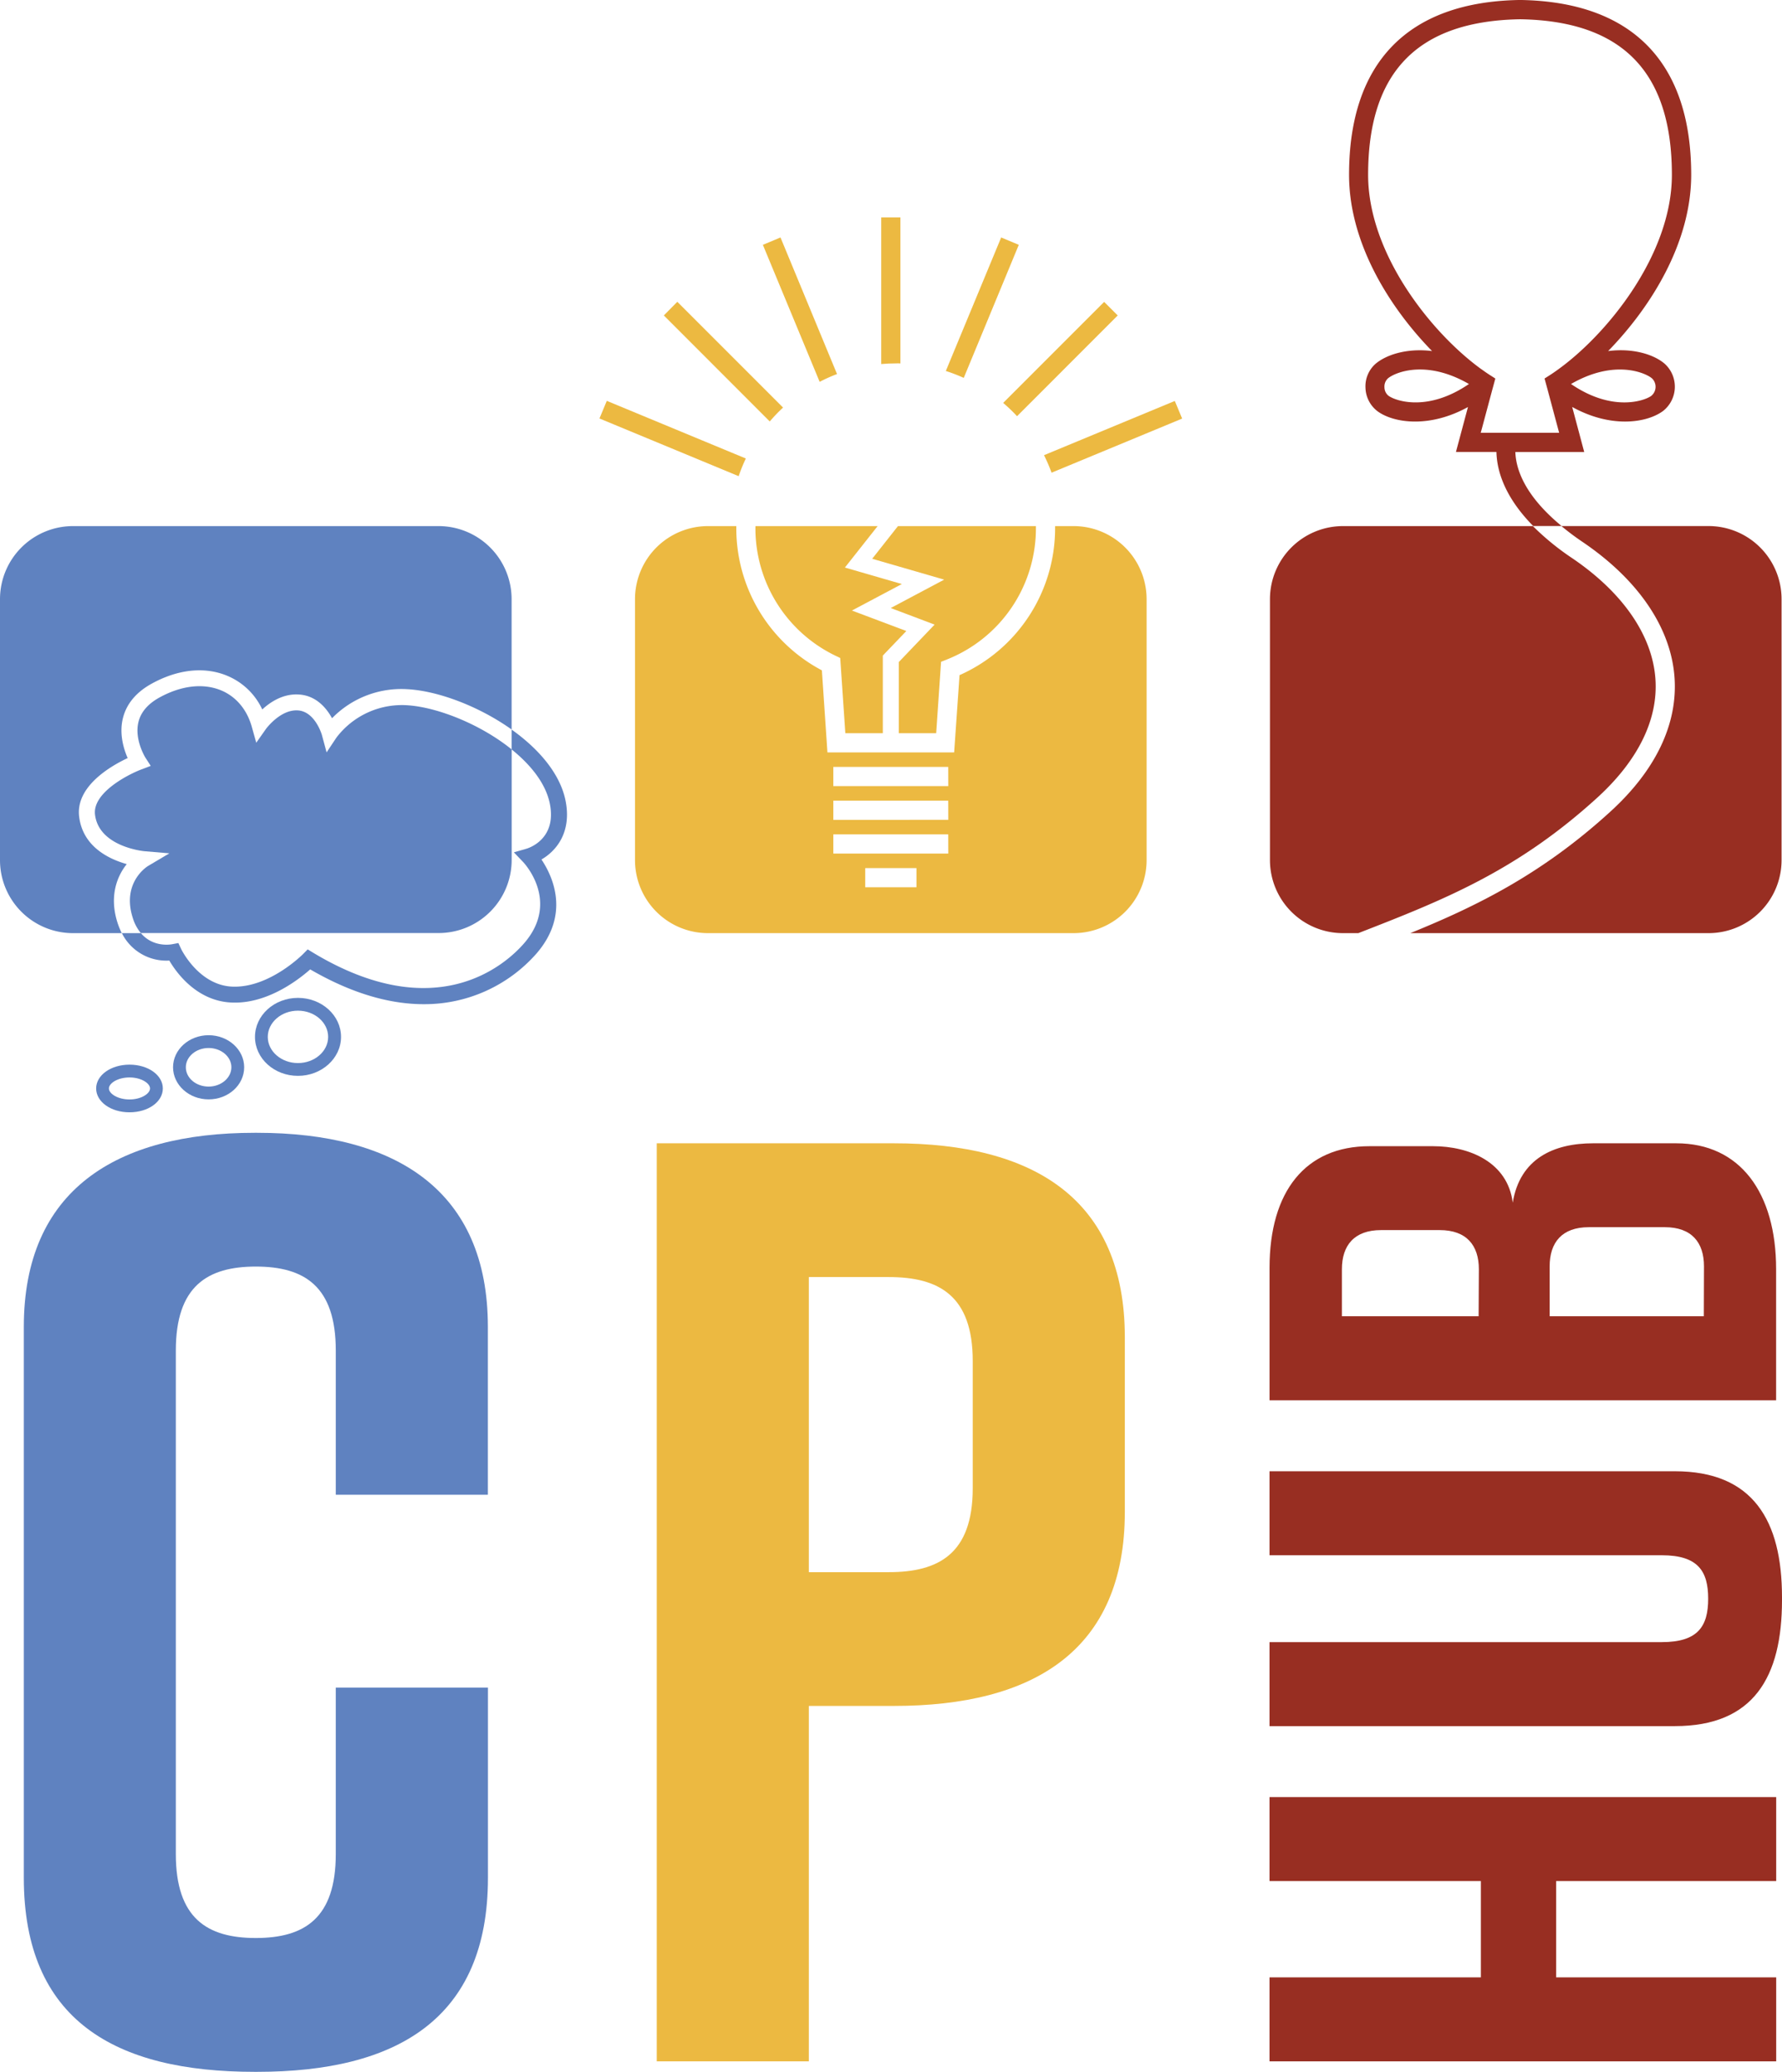 <svg id="Layer_1" data-name="Layer 1" xmlns="http://www.w3.org/2000/svg" viewBox="0 0 910 1057.7"><defs><style>.cls-1{fill:#982e22;}.cls-2{fill:#5f82c0;}.cls-3{fill:#ecb941;}</style></defs><title>CP HUB Extra one</title><polygon class="cls-1" points="648.3 960.31 756.23 960.31 756.23 1009.47 648.3 1009.47 648.3 1052.35 907.04 1052.35 907.04 1009.47 794.67 1009.47 794.67 960.31 907.04 960.31 907.04 917.43 648.3 917.43 648.3 960.31"/><path class="cls-1" d="M1150.3,972.25h-207v42.88h200.34c18.48,0,23.66,8.13,23.66,22.18s-5.18,22.17-23.66,22.17H943.3v42.88h207c40.28,0,54.7-25.13,54.7-64.31v-1.48C1205,997.39,1190.21,972.25,1150.3,972.25Z" transform="translate(-295 -221.15)"/><path class="cls-1" d="M1202,869.13c0-39.18-18.48-64.31-51-64.31h-42.5c-20,0-37.34,7.76-41,30.31-2.59-20.7-22.18-28.83-40.66-28.83H994.31c-32.53,0-51,22.91-51,62.09V936H1202Zm-151.92,24H980.26v-24c0-12.2,6.29-20,20-20h29.94c13.68,0,20,7.76,20,20Zm115,0h-78.73V867.65c0-12.2,6.28-20,20-20h38.81c13.68,0,20,7.76,20,20Z" transform="translate(-295 -221.15)"/><path class="cls-1" d="M1068.83,451.91H1104l-6.14-23c9.79,5.42,19.1,7.45,27,7.45,8.46,0,15.32-2.35,19.43-5.42a15.79,15.79,0,0,0,.82-24.07c-5.19-4.51-15.71-8.17-28.9-6.5,21.39-21.92,42.42-54.87,42.42-90,0-57.25-30-88.11-86.64-89.22h-1.47c-56.66,1.11-86.61,32-86.61,89.22,0,35.17,21,68.12,42.39,90-13.19-1.64-23.74,2.06-29,6.63a15.34,15.34,0,0,0-5,12.18,15.6,15.6,0,0,0,6.11,11.89c4.05,3,10.84,5.29,19.23,5.29,7.87,0,17.18-2,27-7.42l-6.14,22.93h20.67c.23,9.54,4.08,22.89,18.78,37.82h14.5C1073.53,474.12,1069.12,460.6,1068.83,451.91Zm69.82-37.56a6,6,0,0,1-.39,8.89c-3.5,2.58-20,8.36-41-6.05C1119.35,404.42,1135.32,411.45,1138.65,414.35Zm-134.58,8.85a5.58,5.58,0,0,1-2.09-4.34,5.67,5.67,0,0,1,1.79-4.54c1.86-1.6,7.68-4.54,16.36-4.54,6.76,0,15.29,1.8,25,7.41C1024.09,431.6,1007.63,425.82,1004.07,423.2Zm47.09,18.91,5.81-21.68,1.64-6-.3-.23-2.71-1.73c-1.27-.82-2.58-1.74-3.92-2.71l-.23-.14c-25.31-18.32-57.8-58.75-57.8-99.21,0-52.42,25.18-78.41,77.23-79.42h.89c51.79,1,77,27,77,79.42,0,40.72-33,81.38-58.32,99.51-1.24.91-2.49,1.76-3.69,2.55l-2.35,1.5-.66.42v0l1.63,6,5.82,21.72Z" transform="translate(-295 -221.15)"/><path class="cls-1" d="M980.81,697.53h7.84c43.31-16.85,80.8-31.58,122.21-69.33,20.77-19,31-39.94,29.49-60.58-1.6-22.21-16.72-44.06-42.56-61.56a133.35,133.35,0,0,1-20-16.33h-97A37.3,37.3,0,0,0,943.52,527V660.23A37.29,37.29,0,0,0,980.81,697.53Z" transform="translate(-295 -221.15)"/><path class="cls-1" d="M1150.11,566.9c1.73,23.77-9.57,47.45-32.66,68.51-34.91,31.88-68.09,48.24-102.25,62.12h152.29a37.29,37.29,0,0,0,37.29-37.3V527a37.3,37.3,0,0,0-37.29-37.29h-75.15a133.63,133.63,0,0,0,10.94,8.19C1131.66,517.16,1148.28,541.65,1150.11,566.9Z" transform="translate(-295 -221.15)"/><path class="cls-2" d="M583.73,629.53c-2.91-13.71-13.78-26.19-27.47-35.92v10.13c9.83,7.9,17.34,17.34,19.47,27.46,3.75,18-10.26,22.73-11.83,23.22l-6.49,1.86,4.67,4.87c.78.81,19,20.41.49,41.64-9.34,10.71-44.75,42.65-107.71,4.7l-2.74-1.67-2.29,2.32c-.16.17-16.82,17-35.4,16.72-17.73-.16-26.94-19.2-27-19.4l-1.34-2.87-3.13.59c-1.18.23-9.93,1.57-16-5.65h-9.73a25.39,25.39,0,0,0,24.23,14c3.66,6.24,14.4,21.29,32.95,21.46,17.7.29,33.22-11.86,39-16.95,22.56,13.09,41.9,17.76,58,17.76a76.18,76.18,0,0,0,57.38-25.66c17.63-20.19,8.42-39.68,2.71-48.21C578.93,655.66,587.19,646.09,583.73,629.53Z" transform="translate(-295 -221.15)"/><path class="cls-2" d="M447.15,770.39c12.09,0,22-8.92,22-19.89s-9.86-19.92-22-19.92-21.94,8.95-21.94,19.92S435,770.39,447.15,770.39Zm0-33.28c8.49,0,15.42,6,15.42,13.39s-6.93,13.36-15.42,13.36-15.41-6-15.41-13.36S438.66,737.11,447.15,737.11Z" transform="translate(-295 -221.15)"/><path class="cls-2" d="M419.69,766c0-9-8.13-16.36-18.16-16.36S383.37,757,383.37,766s8.13,16.4,18.16,16.4S419.69,775.09,419.69,766Zm-29.79,0c0-5.42,5.23-9.83,11.63-9.83s11.63,4.41,11.63,9.83-5.23,9.87-11.63,9.87S389.9,771.5,389.9,766Z" transform="translate(-295 -221.15)"/><path class="cls-2" d="M378.15,776.82c0-6.79-7.48-12.15-17-12.15s-17.05,5.36-17.05,12.15S351.56,789,361.13,789,378.15,783.65,378.15,776.82Zm-27.53,0c0-2.64,4.47-5.62,10.51-5.62s10.49,3,10.49,5.62-4.48,5.62-10.49,5.62S350.62,779.47,350.62,776.82Z" transform="translate(-295 -221.15)"/><path class="cls-2" d="M359.73,662.29c-9.05-2.55-22.37-8.82-24.3-24.13-2-15.55,16.23-26,24.76-30-2-4.6-4.45-12.41-2.39-20.51,1.86-7.31,6.86-13.22,14.83-17.57,13.39-7.34,27.07-8.71,38.53-3.88a34.18,34.18,0,0,1,17.77,17.14c4.08-3.78,10.58-8.1,18.55-7.64,8.92.46,14.24,6.93,17.08,12.12A49.41,49.41,0,0,1,503,573c15.48.81,36.48,8.62,53.26,20.57V527A37.32,37.32,0,0,0,519,489.73H332.26A37.3,37.3,0,0,0,295,527V660.23a37.28,37.28,0,0,0,37.26,37.3h24.92a38.49,38.49,0,0,1-2.12-5.16C350.68,678.85,354.67,668.59,359.73,662.29Z" transform="translate(-295 -221.15)"/><path class="cls-2" d="M466.78,597.73l-5,7.51-2.35-8.69c0-.13-3.49-12.25-12.41-12.74s-16.16,9.41-16.23,9.51l-4.93,7-2.32-8.29c-2.48-8.69-8-15.22-15.51-18.39-9.15-3.82-20.31-2.58-31.48,3.53-5.91,3.23-9.54,7.41-10.81,12.44-2.29,9,3.46,18.22,3.49,18.29l2.74,4.24-4.73,1.8c-7.05,2.68-25.11,12-23.71,23.15,2.06,16.46,25.05,18.62,25.28,18.62l12.67,1.08-10.94,6.5c-.52.32-13.52,8.55-7.71,26.55a22.28,22.28,0,0,0,4.08,7.64H519a37.3,37.3,0,0,0,37.29-37.3V603.74c-16-12.94-38.27-21.72-53.72-22.57A42,42,0,0,0,466.78,597.73Z" transform="translate(-295 -221.15)"/><path class="cls-2" d="M426.3,799.46H425c-71,0-117.84,29.46-117.84,99.09v281.21c0,73,46.87,99.09,117.84,99.09h1.34c71,0,117.84-26.78,117.84-99.09v-97.08H466.47v85c0,32.81-16.06,42.85-40.84,42.85s-40.84-10-40.84-42.85V910.6c0-32.8,16.07-42.85,40.84-42.85s40.84,10,40.84,42.85v73.65h77.67v-85.7C544.14,828.92,497.27,799.46,426.3,799.46Z" transform="translate(-295 -221.15)"/><path class="cls-3" d="M680.77,491.16a72.18,72.18,0,0,0,40.72,64.67l2.58,1.24,2.61,38.4h19.14V555.86l1.11-1.18,10.91-11.39-27.79-10.45,25.5-13.53-29.09-8.42,16.72-21.16H680.8C680.77,490.22,680.77,490.67,680.77,491.16Z" transform="translate(-295 -221.15)"/><path class="cls-3" d="M740.4,506.41l36.77,10.65-27.3,14.5,22.4,8.46L754,559.12v36.35h19.07L775.57,559l2.91-1.15A72,72,0,0,0,824,491.16c0-.49,0-.94,0-1.43H753.56Z" transform="translate(-295 -221.15)"/><path class="cls-3" d="M843.24,489.73H833.8c0,.49,0,.94,0,1.43A82,82,0,0,1,785,565.82l-2.75,39.45H717.54l-2.84-41.9A82,82,0,0,1,671,491.16c0-.49,0-.94,0-1.43H656.53A37.3,37.3,0,0,0,619.27,527V660.23a37.28,37.28,0,0,0,37.26,37.3H843.24a37.3,37.3,0,0,0,37.29-37.3V527A37.32,37.32,0,0,0,843.24,489.73ZM763,674.11H736.84v-9.79H763Zm16.26-17.21H720.54v-9.8h58.69Zm0-17.21H720.54v-9.8h58.69Zm0-17.21H720.54v-9.8h58.69Z" transform="translate(-295 -221.15)"/><path class="cls-3" d="M675.87,455.22l-71-29.43-3.75,9,71.09,29.45A82.22,82.22,0,0,1,675.87,455.22Z" transform="translate(-295 -221.15)"/><path class="cls-3" d="M694.88,429.22l-54-54L634,382.19l54.09,54.12A79.71,79.71,0,0,1,694.88,429.22Z" transform="translate(-295 -221.15)"/><path class="cls-3" d="M722.44,412.11l-28.87-69.73-9,3.76,29,69.95A78.82,78.82,0,0,1,722.44,412.11Z" transform="translate(-295 -221.15)"/><path class="cls-3" d="M754.81,406.69V332.16H745V407c2.45-.23,4.9-.33,7.41-.33C753.24,406.62,754,406.62,754.81,406.69Z" transform="translate(-295 -221.15)"/><path class="cls-3" d="M815.26,346.14l-9-3.76L778,410.54a84.47,84.47,0,0,1,9.15,3.53Z" transform="translate(-295 -221.15)"/><path class="cls-3" d="M814.37,433.63l51.41-51.44-6.93-6.92-51.56,51.57A85.65,85.65,0,0,1,814.37,433.63Z" transform="translate(-295 -221.15)"/><path class="cls-3" d="M832,462.47l66.68-27.63-3.75-9-66.79,27.69A87.16,87.16,0,0,1,832,462.47Z" transform="translate(-295 -221.15)"/><path class="cls-3" d="M751.57,804.82H630.38v468.67h77.67V1092.05h43.52c71,0,117.84-28.12,117.84-99.09V903.91C869.41,832.94,822.54,804.82,751.57,804.82Zm40.17,176.09c0,33.47-17.41,42.85-42.85,42.85H708.05V873.11h40.84c25.44,0,42.85,9.37,42.85,42.85Z" transform="translate(-295 -221.15)"/></svg>